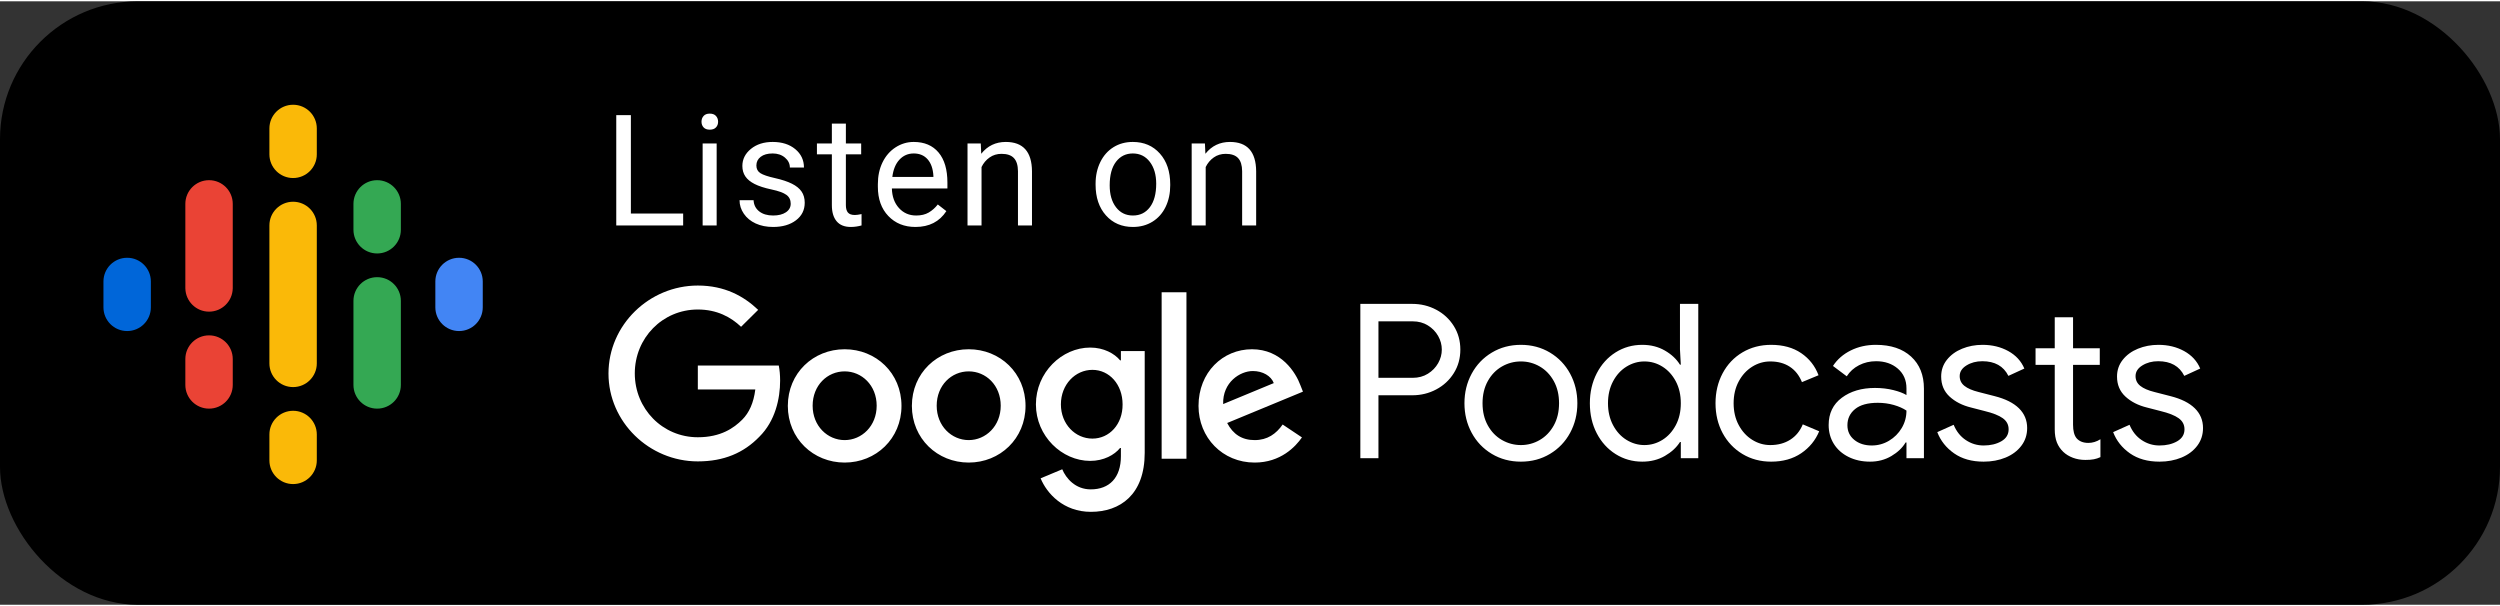 <?xml version="1.0" encoding="UTF-8"?>
<svg width="330px" height="80px" viewBox="0 0 145 35" version="1.1" xmlns="http://www.w3.org/2000/svg" xmlns:xlink="http://www.w3.org/1999/xlink">
    <rect x="0" y="0" width="145" height="35" fill="#333333" stroke="none"/>
    <g id="EN_Google_Podcast_Badge" stroke="none" stroke-width="1" fill="none" fill-rule="evenodd">
        <g id="Rectangle_solid" fill="#000" stroke-width="0.5">
            <rect id="Rectangle" x="0" y="0" width="145" height="35" rx="8"></rect>
        </g>
        <g id="Podcast_icon_final" transform="translate(5, 5)">
            <g id="logo_podcasts_192px">
                <rect id="Rectangle-path" x="0" y="0" width="24" height="24"></rect>
                <path d="M2.375,9.875 C1.615,9.875 1,10.49 1,11.25 L1,12.75 C1,13.51 1.615,14.125 2.375,14.125 C3.135,14.125 3.75,13.51 3.75,12.75 L3.75,11.25 C3.75,10.49 3.135,9.875 2.375,9.875 Z" id="Shape" fill="#0066D9" fill-rule="nonzero"></path>
                <path d="M21.625,9.875 C20.865,9.875 20.25,10.49 20.25,11.25 L20.25,12.75 C20.25,13.51 20.865,14.125 21.625,14.125 C22.385,14.125 23,13.51 23,12.75 L23,11.25 C23,10.49 22.385,9.875 21.625,9.875 Z" id="Shape" fill="#4285F4" fill-rule="nonzero"></path>
                <path d="M7.125,14.375 C6.365,14.375 5.75,14.99 5.75,15.75 L5.75,17.25 C5.75,18.01 6.365,18.625 7.125,18.625 C7.885,18.625 8.5,18.01 8.5,17.25 L8.5,15.75 C8.5,14.99 7.885,14.375 7.125,14.375 Z" id="Shape" fill="#EA4335" fill-rule="nonzero"></path>
                <path d="M7.125,5.375 C6.365,5.375 5.75,5.99 5.75,6.75 L5.75,11.656 L5.751,11.656 C5.769,12.401 6.376,13 7.125,13 C7.874,13 8.481,12.401 8.499,11.656 L8.5,11.656 L8.5,6.75 C8.5,5.99 7.885,5.375 7.125,5.375 Z" id="Shape" fill="#EA4335" fill-rule="nonzero"></path>
                <path d="M16.875,5.375 C16.115,5.375 15.5,5.99 15.5,6.75 L15.5,8.25 C15.5,9.01 16.115,9.625 16.875,9.625 C17.635,9.625 18.25,9.01 18.25,8.25 L18.25,6.75 C18.25,5.99 17.635,5.375 16.875,5.375 Z" id="Shape" fill="#34A853" fill-rule="nonzero"></path>
                <path d="M12,1 C11.24,1 10.625,1.615 10.625,2.375 L10.625,3.875 C10.625,4.635 11.24,5.25 12,5.25 C12.76,5.25 13.375,4.635 13.375,3.875 L13.375,2.375 C13.375,1.615 12.76,1 12,1 Z" id="Shape" fill="#FAB908" fill-rule="nonzero"></path>
                <path d="M12,18.75 C11.24,18.75 10.625,19.365 10.625,20.125 L10.625,21.625 C10.625,22.385 11.24,23 12,23 C12.76,23 13.375,22.385 13.375,21.625 L13.375,20.125 C13.375,19.365 12.76,18.75 12,18.75 Z" id="Shape" fill="#FAB908" fill-rule="nonzero"></path>
                <path d="M16.875,11 C16.115,11 15.5,11.615 15.5,12.375 L15.5,17.25 C15.5,18.01 16.115,18.625 16.875,18.625 C17.635,18.625 18.25,18.01 18.25,17.25 L18.25,12.375 C18.25,11.615 17.635,11 16.875,11 Z" id="Shape" fill="#34A853" fill-rule="nonzero"></path>
                <path d="M13.375,8 C13.375,7.24 12.76,6.625 12,6.625 C11.24,6.625 10.625,7.24 10.625,8 L10.625,8 L10.625,11.334 L10.625,12.668 L10.625,16 L10.625,16 C10.625,16.76 11.24,17.375 12,17.375 C12.76,17.375 13.375,16.76 13.375,16 L13.375,16 L13.375,12.666 L13.375,11.334 L13.375,8 L13.375,8 Z" id="Shape" fill="#FAB908" fill-rule="nonzero"></path>
            </g>
        </g>
        <g id="Group" transform="translate(35, 14)">
            <polygon id="Rectangle-path" points="0 2 91 2 91 16 0 16"></polygon>
            <path d="M44.95,12.5 L44.95,8.85 L46.913,8.85 C47.413,8.85 47.875,8.738 48.3,8.512 C48.725,8.287 49.065,7.973 49.319,7.569 C49.573,7.165 49.7,6.708 49.7,6.2 C49.7,5.692 49.573,5.235 49.319,4.831 C49.065,4.427 48.725,4.112 48.3,3.888 C47.875,3.663 47.413,3.55 46.913,3.55 L46.913,3.55 L43.9,3.55 L43.9,12.5 L44.95,12.5 Z M46.938,7.838 L44.95,7.838 L44.95,4.562 L46.938,4.562 C47.271,4.562 47.565,4.642 47.819,4.8 C48.073,4.958 48.271,5.162 48.413,5.412 C48.554,5.662 48.625,5.925 48.625,6.2 C48.625,6.475 48.554,6.737 48.413,6.987 C48.271,7.237 48.073,7.442 47.819,7.6 C47.565,7.758 47.271,7.838 46.938,7.838 L46.938,7.838 Z M53.212,12.7 C53.837,12.7 54.4,12.55 54.9,12.25 C55.4,11.95 55.79,11.542 56.069,11.025 C56.348,10.508 56.487,9.938 56.487,9.312 C56.487,8.688 56.348,8.117 56.069,7.6 C55.79,7.083 55.4,6.675 54.9,6.375 C54.4,6.075 53.837,5.925 53.212,5.925 C52.587,5.925 52.025,6.075 51.525,6.375 C51.025,6.675 50.635,7.083 50.356,7.6 C50.077,8.117 49.938,8.688 49.938,9.312 C49.938,9.938 50.077,10.508 50.356,11.025 C50.635,11.542 51.025,11.95 51.525,12.25 C52.025,12.55 52.587,12.7 53.212,12.7 Z M53.212,11.738 C52.821,11.738 52.454,11.64 52.112,11.444 C51.771,11.248 51.498,10.967 51.294,10.6 C51.09,10.233 50.987,9.804 50.987,9.312 C50.987,8.821 51.09,8.392 51.294,8.025 C51.498,7.658 51.771,7.377 52.112,7.181 C52.454,6.985 52.821,6.888 53.212,6.888 C53.604,6.888 53.969,6.985 54.306,7.181 C54.644,7.377 54.915,7.658 55.119,8.025 C55.323,8.392 55.425,8.821 55.425,9.312 C55.425,9.804 55.323,10.233 55.119,10.6 C54.915,10.967 54.644,11.248 54.306,11.444 C53.969,11.64 53.604,11.738 53.212,11.738 Z M60.25,12.7 C60.742,12.7 61.179,12.59 61.562,12.369 C61.946,12.148 62.237,11.879 62.438,11.562 L62.438,11.562 L62.487,11.562 L62.487,12.5 L63.5,12.5 L63.5,3.55 L62.438,3.55 L62.438,6.188 L62.487,7.075 L62.438,7.075 C62.237,6.75 61.946,6.477 61.562,6.256 C61.179,6.035 60.742,5.925 60.25,5.925 C59.683,5.925 59.169,6.071 58.706,6.362 C58.244,6.654 57.879,7.058 57.612,7.575 C57.346,8.092 57.212,8.671 57.212,9.312 C57.212,9.963 57.346,10.544 57.612,11.056 C57.879,11.569 58.244,11.971 58.706,12.262 C59.169,12.554 59.683,12.7 60.25,12.7 Z M60.375,11.738 C60.008,11.738 59.663,11.637 59.337,11.438 C59.013,11.238 58.752,10.952 58.556,10.581 C58.36,10.21 58.263,9.787 58.263,9.312 C58.263,8.838 58.36,8.415 58.556,8.044 C58.752,7.673 59.013,7.388 59.337,7.188 C59.663,6.987 60.008,6.888 60.375,6.888 C60.75,6.888 61.098,6.987 61.419,7.188 C61.74,7.388 61.998,7.671 62.194,8.037 C62.39,8.404 62.487,8.829 62.487,9.312 C62.487,9.796 62.39,10.221 62.194,10.588 C61.998,10.954 61.74,11.238 61.419,11.438 C61.098,11.637 60.75,11.738 60.375,11.738 Z M67.725,12.7 C68.408,12.7 68.99,12.537 69.469,12.213 C69.948,11.887 70.296,11.463 70.513,10.938 L70.513,10.938 L69.562,10.537 C69.404,10.921 69.162,11.217 68.838,11.425 C68.513,11.633 68.125,11.738 67.675,11.738 C67.3,11.738 66.95,11.635 66.625,11.431 C66.3,11.227 66.04,10.942 65.844,10.575 C65.648,10.208 65.55,9.787 65.55,9.312 C65.55,8.838 65.648,8.417 65.844,8.05 C66.04,7.683 66.3,7.398 66.625,7.194 C66.95,6.99 67.3,6.888 67.675,6.888 C68.117,6.888 68.494,6.99 68.806,7.194 C69.119,7.398 69.354,7.696 69.513,8.088 L69.513,8.088 L70.475,7.688 C70.275,7.154 69.94,6.727 69.469,6.406 C68.998,6.085 68.417,5.925 67.725,5.925 C67.108,5.925 66.554,6.071 66.062,6.362 C65.571,6.654 65.188,7.058 64.912,7.575 C64.638,8.092 64.5,8.671 64.5,9.312 C64.5,9.954 64.638,10.531 64.912,11.044 C65.188,11.556 65.571,11.96 66.062,12.256 C66.554,12.552 67.108,12.7 67.725,12.7 Z M73.463,12.7 C73.921,12.7 74.333,12.592 74.7,12.375 C75.067,12.158 75.342,11.896 75.525,11.588 L75.525,11.588 L75.575,11.588 L75.575,12.5 L76.588,12.5 L76.588,8.463 C76.588,7.679 76.34,7.06 75.844,6.606 C75.348,6.152 74.667,5.925 73.8,5.925 C73.267,5.925 72.781,6.033 72.344,6.25 C71.906,6.467 71.562,6.767 71.312,7.15 L71.312,7.15 L72.112,7.75 C72.287,7.475 72.525,7.26 72.825,7.106 C73.125,6.952 73.454,6.875 73.812,6.875 C74.321,6.875 74.742,7.019 75.075,7.306 C75.408,7.594 75.575,7.975 75.575,8.45 L75.575,8.45 L75.575,8.838 C75.4,8.729 75.148,8.633 74.819,8.55 C74.49,8.467 74.133,8.425 73.75,8.425 C72.975,8.425 72.333,8.615 71.825,8.994 C71.317,9.373 71.062,9.9 71.062,10.575 C71.062,10.983 71.162,11.348 71.362,11.669 C71.562,11.99 71.846,12.242 72.213,12.425 C72.579,12.608 72.996,12.7 73.463,12.7 Z M73.562,11.762 C73.154,11.762 72.817,11.654 72.55,11.438 C72.283,11.221 72.15,10.938 72.15,10.588 C72.15,10.204 72.298,9.892 72.594,9.65 C72.89,9.408 73.329,9.287 73.912,9.287 C74.237,9.287 74.546,9.329 74.838,9.412 C75.129,9.496 75.375,9.604 75.575,9.738 C75.575,10.104 75.483,10.442 75.3,10.75 C75.117,11.058 74.871,11.304 74.562,11.488 C74.254,11.671 73.921,11.762 73.562,11.762 Z M80.05,12.7 C80.517,12.7 80.942,12.621 81.325,12.463 C81.708,12.304 82.013,12.077 82.237,11.781 C82.463,11.485 82.575,11.142 82.575,10.75 C82.575,10.3 82.417,9.919 82.1,9.606 C81.783,9.294 81.312,9.058 80.688,8.9 L80.688,8.9 L79.763,8.662 C79.396,8.571 79.121,8.452 78.938,8.306 C78.754,8.16 78.662,7.971 78.662,7.737 C78.662,7.487 78.794,7.281 79.056,7.119 C79.319,6.956 79.625,6.875 79.975,6.875 C80.7,6.875 81.204,7.158 81.487,7.725 L81.487,7.725 L82.412,7.3 C82.229,6.867 81.919,6.529 81.481,6.287 C81.044,6.046 80.546,5.925 79.987,5.925 C79.562,5.925 79.167,6 78.8,6.15 C78.433,6.3 78.14,6.515 77.919,6.794 C77.698,7.073 77.588,7.396 77.588,7.763 C77.588,8.238 77.75,8.625 78.075,8.925 C78.4,9.225 78.817,9.438 79.325,9.562 L79.325,9.562 L80.1,9.762 C80.583,9.879 80.938,10.019 81.162,10.181 C81.388,10.344 81.5,10.558 81.5,10.825 C81.5,11.125 81.358,11.356 81.075,11.519 C80.792,11.681 80.45,11.762 80.05,11.762 C79.675,11.762 79.331,11.658 79.019,11.45 C78.706,11.242 78.471,10.946 78.312,10.562 L78.312,10.562 L77.362,10.988 C77.554,11.488 77.879,11.898 78.338,12.219 C78.796,12.54 79.367,12.7 80.05,12.7 Z M85.95,12.6 C86.15,12.6 86.315,12.588 86.444,12.562 C86.573,12.537 86.7,12.496 86.825,12.438 L86.825,12.438 L86.825,11.4 C86.6,11.542 86.367,11.613 86.125,11.613 C85.825,11.613 85.596,11.521 85.438,11.338 C85.304,11.171 85.237,10.912 85.237,10.562 L85.237,10.562 L85.237,7.088 L86.787,7.088 L86.787,6.125 L85.237,6.125 L85.237,4.325 L84.175,4.325 L84.175,6.125 L83.062,6.125 L83.062,7.088 L84.175,7.088 L84.175,10.825 C84.175,11.125 84.217,11.379 84.3,11.588 C84.383,11.796 84.508,11.979 84.675,12.137 C84.825,12.279 85.01,12.392 85.231,12.475 C85.452,12.558 85.692,12.6 85.95,12.6 Z M90.25,12.7 C90.717,12.7 91.142,12.621 91.525,12.463 C91.908,12.304 92.213,12.077 92.438,11.781 C92.662,11.485 92.775,11.142 92.775,10.75 C92.775,10.3 92.617,9.919 92.3,9.606 C91.983,9.294 91.513,9.058 90.888,8.9 L90.888,8.9 L89.963,8.662 C89.596,8.571 89.321,8.452 89.138,8.306 C88.954,8.16 88.862,7.971 88.862,7.737 C88.862,7.487 88.994,7.281 89.256,7.119 C89.519,6.956 89.825,6.875 90.175,6.875 C90.9,6.875 91.404,7.158 91.688,7.725 L91.688,7.725 L92.612,7.3 C92.429,6.867 92.119,6.529 91.681,6.287 C91.244,6.046 90.746,5.925 90.188,5.925 C89.763,5.925 89.367,6 89,6.15 C88.633,6.3 88.34,6.515 88.119,6.794 C87.898,7.073 87.787,7.396 87.787,7.763 C87.787,8.238 87.95,8.625 88.275,8.925 C88.6,9.225 89.017,9.438 89.525,9.562 L89.525,9.562 L90.3,9.762 C90.783,9.879 91.138,10.019 91.362,10.181 C91.588,10.344 91.7,10.558 91.7,10.825 C91.7,11.125 91.558,11.356 91.275,11.519 C90.992,11.681 90.65,11.762 90.25,11.762 C89.875,11.762 89.531,11.658 89.219,11.45 C88.906,11.242 88.671,10.946 88.513,10.562 L88.513,10.562 L87.562,10.988 C87.754,11.488 88.079,11.898 88.537,12.219 C88.996,12.54 89.567,12.7 90.25,12.7 Z" id="Podcasts" fill="#FFF" fill-rule="nonzero"></path>
            <path d="M28.233,6.083 C29.021,6.083 29.643,6.433 29.964,6.822 L30.012,6.822 L30.012,6.287 L31.393,6.287 L31.393,12.189 C31.393,14.619 29.964,15.611 28.272,15.611 C26.678,15.611 25.715,14.542 25.356,13.667 L26.61,13.142 C26.833,13.676 27.378,14.308 28.262,14.308 C29.342,14.308 30.012,13.637 30.012,12.383 L30.012,11.907 L29.964,11.907 C29.643,12.306 29.021,12.656 28.233,12.656 C26.59,12.656 25.083,11.217 25.083,9.379 C25.083,7.522 26.59,6.083 28.233,6.083 Z M13.99,6.181 C15.808,6.181 17.286,7.561 17.286,9.467 C17.286,11.363 15.808,12.753 13.99,12.753 C12.172,12.753 10.694,11.363 10.694,9.467 C10.694,7.561 12.172,6.181 13.99,6.181 Z M21.185,6.181 C23.003,6.181 24.481,7.561 24.481,9.467 C24.481,11.363 23.003,12.753 21.185,12.753 C19.367,12.753 17.889,11.363 17.889,9.467 C17.889,7.561 19.367,6.181 21.185,6.181 Z M37.615,6.181 C39.317,6.181 40.153,7.532 40.425,8.271 L40.571,8.64 L36.176,10.458 C36.517,11.11 37.032,11.45 37.771,11.45 C38.51,11.45 39.015,11.09 39.394,10.546 L40.513,11.294 C40.143,11.829 39.278,12.753 37.771,12.753 C35.904,12.753 34.514,11.304 34.514,9.467 C34.514,7.513 35.924,6.181 37.615,6.181 Z M5.474,2.486 C7.029,2.486 8.137,3.099 8.974,3.896 L7.982,4.878 C7.389,4.314 6.582,3.876 5.474,3.876 C3.422,3.876 1.818,5.529 1.818,7.581 C1.818,9.632 3.422,11.285 5.474,11.285 C6.806,11.285 7.564,10.75 8.05,10.264 C8.449,9.865 8.711,9.292 8.808,8.514 L5.474,8.514 L5.474,7.124 L10.169,7.124 C10.218,7.376 10.247,7.668 10.247,7.999 C10.247,9.049 9.965,10.342 9.042,11.256 C8.137,12.189 6.99,12.685 5.474,12.685 C2.654,12.685 0.292,10.4 0.292,7.59 C0.292,4.771 2.654,2.486 5.474,2.486 Z M33.814,2.875 L33.814,12.529 L32.375,12.529 L32.375,2.875 L33.814,2.875 Z M13.99,7.464 C12.989,7.464 12.133,8.271 12.133,9.457 C12.133,10.633 12.999,11.45 13.99,11.45 C14.982,11.45 15.847,10.633 15.847,9.457 C15.847,8.271 14.982,7.464 13.99,7.464 Z M21.185,7.464 C20.183,7.464 19.328,8.271 19.328,9.457 C19.328,10.633 20.193,11.45 21.185,11.45 C22.176,11.45 23.042,10.633 23.042,9.457 C23.042,8.271 22.186,7.464 21.185,7.464 Z M28.36,7.376 C27.368,7.376 26.532,8.222 26.532,9.379 C26.532,10.526 27.368,11.363 28.36,11.363 C29.342,11.363 30.119,10.536 30.11,9.379 C30.11,8.222 29.342,7.376 28.36,7.376 Z M37.664,7.444 C36.925,7.444 35.904,8.096 35.943,9.36 L38.879,8.144 C38.724,7.726 38.237,7.444 37.664,7.444 Z" id="Combined-Shape" fill="#fff" fill-rule="nonzero"></path>
        </g>
        <path d="M39.623,13 L39.623,12.31 L36.591,12.31 L36.591,6.602 L35.743,6.602 L35.743,13 L39.623,13 Z M41.166,7.445 C41.325,7.445 41.445,7.401 41.527,7.313 C41.609,7.226 41.65,7.116 41.65,6.984 C41.65,6.852 41.609,6.741 41.527,6.65 C41.445,6.559 41.325,6.514 41.166,6.514 C41.008,6.514 40.889,6.559 40.808,6.65 C40.728,6.741 40.687,6.852 40.687,6.984 C40.687,7.116 40.728,7.226 40.808,7.313 C40.889,7.401 41.008,7.445 41.166,7.445 Z M41.566,13 L41.566,8.245 L40.753,8.245 L40.753,13 L41.566,13 Z M44.841,13.088 C45.383,13.088 45.824,12.96 46.164,12.703 C46.504,12.447 46.674,12.106 46.674,11.682 C46.674,11.427 46.613,11.211 46.491,11.033 C46.37,10.856 46.183,10.705 45.931,10.579 C45.679,10.453 45.35,10.344 44.944,10.253 C44.539,10.163 44.258,10.067 44.103,9.968 C43.948,9.868 43.87,9.72 43.87,9.524 C43.87,9.316 43.953,9.147 44.12,9.019 C44.287,8.89 44.519,8.825 44.815,8.825 C45.102,8.825 45.34,8.906 45.529,9.067 C45.718,9.228 45.812,9.42 45.812,9.643 L45.812,9.643 L46.63,9.643 C46.63,9.209 46.462,8.853 46.127,8.575 C45.791,8.296 45.354,8.157 44.815,8.157 C44.302,8.157 43.881,8.292 43.551,8.562 C43.222,8.831 43.057,9.161 43.057,9.55 C43.057,9.785 43.115,9.987 43.231,10.157 C43.346,10.327 43.525,10.473 43.767,10.596 C44.008,10.719 44.335,10.825 44.747,10.913 C45.158,11 45.447,11.105 45.612,11.227 C45.778,11.348 45.861,11.519 45.861,11.739 C45.861,11.947 45.768,12.113 45.582,12.238 C45.396,12.362 45.149,12.424 44.841,12.424 C44.507,12.424 44.238,12.344 44.035,12.185 C43.831,12.025 43.722,11.809 43.707,11.537 L43.707,11.537 L42.894,11.537 C42.894,11.818 42.977,12.079 43.143,12.321 C43.308,12.563 43.537,12.751 43.83,12.886 C44.123,13.021 44.46,13.088 44.841,13.088 Z M49.346,13.088 C49.549,13.088 49.757,13.059 49.97,13 L49.97,13 L49.97,12.341 C49.806,12.376 49.677,12.394 49.584,12.394 C49.393,12.394 49.258,12.346 49.179,12.251 C49.1,12.156 49.061,12.013 49.061,11.822 L49.061,11.822 L49.061,8.874 L49.948,8.874 L49.948,8.245 L49.061,8.245 L49.061,7.094 L48.248,7.094 L48.248,8.245 L47.382,8.245 L47.382,8.874 L48.248,8.874 L48.248,11.822 C48.248,12.227 48.34,12.539 48.525,12.758 C48.709,12.978 48.983,13.088 49.346,13.088 Z M53.096,13.088 C53.893,13.088 54.49,12.782 54.889,12.169 L54.889,12.169 L54.392,11.783 C54.243,11.976 54.068,12.131 53.869,12.249 C53.67,12.366 53.427,12.424 53.14,12.424 C52.735,12.424 52.402,12.28 52.14,11.991 C51.878,11.703 51.741,11.324 51.729,10.855 L51.729,10.855 L54.95,10.855 L54.95,10.517 C54.95,9.758 54.779,9.175 54.436,8.768 C54.093,8.361 53.613,8.157 52.995,8.157 C52.617,8.157 52.266,8.262 51.942,8.471 C51.619,8.681 51.367,8.971 51.186,9.342 C51.006,9.712 50.916,10.133 50.916,10.605 L50.916,10.605 L50.916,10.754 C50.916,11.463 51.118,12.03 51.523,12.453 C51.927,12.876 52.451,13.088 53.096,13.088 Z M54.137,10.188 L51.755,10.188 C51.808,9.757 51.946,9.422 52.169,9.183 C52.391,8.945 52.667,8.825 52.995,8.825 C53.335,8.825 53.604,8.939 53.803,9.166 C54.003,9.393 54.114,9.713 54.137,10.126 L54.137,10.126 L54.137,10.188 Z M56.929,13 L56.929,9.612 C57.04,9.383 57.195,9.199 57.395,9.058 C57.594,8.917 57.825,8.847 58.089,8.847 C58.414,8.847 58.654,8.929 58.807,9.093 C58.961,9.257 59.04,9.511 59.042,9.854 L59.042,9.854 L59.042,13 L59.855,13 L59.855,9.858 C59.847,8.724 59.34,8.157 58.335,8.157 C57.749,8.157 57.274,8.386 56.911,8.843 L56.911,8.843 L56.885,8.245 L56.116,8.245 L56.116,13 L56.929,13 Z M65.711,13.088 C66.138,13.088 66.517,12.985 66.847,12.78 C67.176,12.575 67.43,12.289 67.607,11.921 C67.784,11.553 67.873,11.138 67.873,10.675 L67.873,10.675 L67.873,10.618 C67.873,9.874 67.673,9.278 67.273,8.83 C66.873,8.381 66.349,8.157 65.702,8.157 C65.283,8.157 64.91,8.258 64.584,8.46 C64.257,8.663 64.002,8.95 63.819,9.322 C63.636,9.694 63.544,10.113 63.544,10.579 L63.544,10.579 L63.544,10.636 C63.544,11.374 63.744,11.967 64.144,12.416 C64.544,12.864 65.066,13.088 65.711,13.088 Z M65.711,12.424 C65.301,12.424 64.973,12.265 64.729,11.945 C64.484,11.626 64.362,11.203 64.362,10.675 C64.362,10.081 64.485,9.624 64.731,9.304 C64.977,8.985 65.301,8.825 65.702,8.825 C66.112,8.825 66.441,8.987 66.689,9.311 C66.936,9.635 67.06,10.057 67.06,10.579 C67.06,11.162 66.938,11.615 66.695,11.939 C66.452,12.262 66.124,12.424 65.711,12.424 Z M69.93,13 L69.93,9.612 C70.042,9.383 70.197,9.199 70.396,9.058 C70.595,8.917 70.827,8.847 71.091,8.847 C71.416,8.847 71.655,8.929 71.809,9.093 C71.963,9.257 72.041,9.511 72.044,9.854 L72.044,9.854 L72.044,13 L72.857,13 L72.857,9.858 C72.848,8.724 72.342,8.157 71.337,8.157 C70.751,8.157 70.276,8.386 69.913,8.843 L69.913,8.843 L69.886,8.245 L69.117,8.245 L69.117,13 L69.93,13 Z" id="Listenon" fill="#FFF" fill-rule="nonzero"></path>
    </g>
</svg>